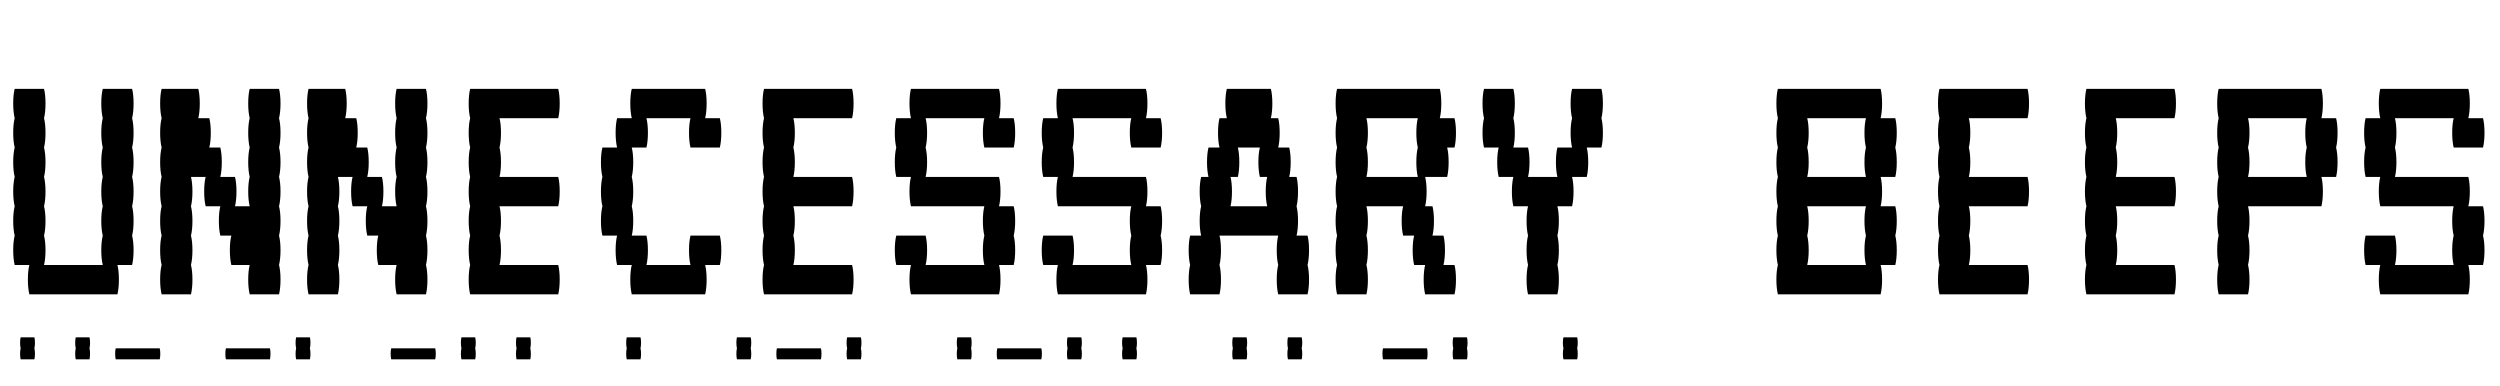 <svg width="654" height="101" viewBox="0 0 654 101" fill="none" xmlns="http://www.w3.org/2000/svg">
<path d="M34.56 30.92C34.816 31.944 34.944 33.224 34.944 34.76C34.944 36.232 34.816 37.512 34.56 38.6C34.816 39.624 34.944 40.904 34.944 42.44C34.944 43.912 34.816 45.192 34.56 46.28C34.816 47.304 34.944 48.584 34.944 50.12C34.944 51.592 34.816 52.872 34.56 53.96C34.816 54.984 34.944 56.264 34.944 57.8C34.944 59.272 34.816 60.552 34.56 61.64C34.816 62.664 34.944 63.944 34.944 65.48C34.944 66.952 34.816 68.232 34.56 69.32H30.72C30.976 70.344 31.104 71.624 31.104 73.16C31.104 74.632 30.976 75.912 30.72 77H7.68C7.424 75.912 7.296 74.632 7.296 73.16C7.296 71.624 7.424 70.344 7.68 69.32H3.84C3.584 68.232 3.456 66.952 3.456 65.48C3.456 63.944 3.584 62.664 3.84 61.64C3.584 60.552 3.456 59.272 3.456 57.8C3.456 56.264 3.584 54.984 3.84 53.96C3.584 52.872 3.456 51.592 3.456 50.12C3.456 48.584 3.584 47.304 3.84 46.28C3.584 45.192 3.456 43.912 3.456 42.44C3.456 40.904 3.584 39.624 3.84 38.6C3.584 37.512 3.456 36.232 3.456 34.76C3.456 33.224 3.584 31.944 3.84 30.92C3.584 29.832 3.456 28.552 3.456 27.08C3.456 25.544 3.584 24.264 3.84 23.24H11.52C11.776 24.264 11.904 25.544 11.904 27.08C11.904 28.552 11.776 29.832 11.52 30.92C11.776 31.944 11.904 33.224 11.904 34.76C11.904 36.232 11.776 37.512 11.52 38.6C11.776 39.624 11.904 40.904 11.904 42.44C11.904 43.912 11.776 45.192 11.52 46.28C11.776 47.304 11.904 48.584 11.904 50.12C11.904 51.592 11.776 52.872 11.52 53.96C11.776 54.984 11.904 56.264 11.904 57.8C11.904 59.272 11.776 60.552 11.52 61.64C11.776 62.664 11.904 63.944 11.904 65.48C11.904 66.952 11.776 68.232 11.52 69.32H26.88C26.624 68.232 26.496 66.952 26.496 65.48C26.496 63.944 26.624 62.664 26.88 61.64C26.624 60.552 26.496 59.272 26.496 57.8C26.496 56.264 26.624 54.984 26.88 53.96C26.624 52.872 26.496 51.592 26.496 50.12C26.496 48.584 26.624 47.304 26.88 46.28C26.624 45.192 26.496 43.912 26.496 42.44C26.496 40.904 26.624 39.624 26.88 38.6C26.624 37.512 26.496 36.232 26.496 34.76C26.496 33.224 26.624 31.944 26.88 30.92C26.624 29.832 26.496 28.552 26.496 27.08C26.496 25.544 26.624 24.264 26.88 23.24H34.56C34.816 24.264 34.944 25.544 34.944 27.08C34.944 28.552 34.816 29.832 34.56 30.92ZM72.998 30.92C73.254 31.944 73.382 33.224 73.382 34.76C73.382 36.232 73.254 37.512 72.998 38.6C73.254 39.624 73.382 40.904 73.382 42.44C73.382 43.912 73.254 45.192 72.998 46.28C73.254 47.304 73.382 48.584 73.382 50.12C73.382 51.592 73.254 52.872 72.998 53.96C73.254 54.984 73.382 56.264 73.382 57.8C73.382 59.272 73.254 60.552 72.998 61.64C73.254 62.664 73.382 63.944 73.382 65.48C73.382 66.952 73.254 68.232 72.998 69.32C73.254 70.344 73.382 71.624 73.382 73.16C73.382 74.632 73.254 75.912 72.998 77H65.317C65.061 75.912 64.933 74.632 64.933 73.16C64.933 71.624 65.061 70.344 65.317 69.32H60.517C60.261 68.232 60.133 66.952 60.133 65.48C60.133 63.944 60.261 62.664 60.517 61.64H57.638C57.382 60.552 57.254 59.272 57.254 57.8C57.254 56.264 57.382 54.984 57.638 53.96H53.797C53.541 52.872 53.413 51.592 53.413 50.12C53.413 48.584 53.541 47.304 53.797 46.28H49.958C50.214 47.304 50.342 48.584 50.342 50.12C50.342 51.592 50.214 52.872 49.958 53.96C50.214 54.984 50.342 56.264 50.342 57.8C50.342 59.272 50.214 60.552 49.958 61.64C50.214 62.664 50.342 63.944 50.342 65.48C50.342 66.952 50.214 68.232 49.958 69.32C50.214 70.344 50.342 71.624 50.342 73.16C50.342 74.632 50.214 75.912 49.958 77H42.278C42.022 75.912 41.894 74.632 41.894 73.16C41.894 71.624 42.022 70.344 42.278 69.32C42.022 68.232 41.894 66.952 41.894 65.48C41.894 63.944 42.022 62.664 42.278 61.64C42.022 60.552 41.894 59.272 41.894 57.8C41.894 56.264 42.022 54.984 42.278 53.96C42.022 52.872 41.894 51.592 41.894 50.12C41.894 48.584 42.022 47.304 42.278 46.28C42.022 45.192 41.894 43.912 41.894 42.44C41.894 40.904 42.022 39.624 42.278 38.6C42.022 37.512 41.894 36.232 41.894 34.76C41.894 33.224 42.022 31.944 42.278 30.92C42.022 29.832 41.894 28.552 41.894 27.08C41.894 25.544 42.022 24.264 42.278 23.24H51.877C52.133 24.264 52.261 25.544 52.261 27.08C52.261 28.552 52.133 29.832 51.877 30.92H54.758C55.014 31.944 55.142 33.224 55.142 34.76C55.142 36.232 55.014 37.512 54.758 38.6H57.638C57.894 39.624 58.022 40.904 58.022 42.44C58.022 43.912 57.894 45.192 57.638 46.28H61.477C61.733 47.304 61.861 48.584 61.861 50.12C61.861 51.592 61.733 52.872 61.477 53.96H65.317C65.061 52.872 64.933 51.592 64.933 50.12C64.933 48.584 65.061 47.304 65.317 46.28C65.061 45.192 64.933 43.912 64.933 42.44C64.933 40.904 65.061 39.624 65.317 38.6C65.061 37.512 64.933 36.232 64.933 34.76C64.933 33.224 65.061 31.944 65.317 30.92C65.061 29.832 64.933 28.552 64.933 27.08C64.933 25.544 65.061 24.264 65.317 23.24H72.998C73.254 24.264 73.382 25.544 73.382 27.08C73.382 28.552 73.254 29.832 72.998 30.92ZM111.435 30.92C111.691 31.944 111.819 33.224 111.819 34.76C111.819 36.232 111.691 37.512 111.435 38.6C111.691 39.624 111.819 40.904 111.819 42.44C111.819 43.912 111.691 45.192 111.435 46.28C111.691 47.304 111.819 48.584 111.819 50.12C111.819 51.592 111.691 52.872 111.435 53.96C111.691 54.984 111.819 56.264 111.819 57.8C111.819 59.272 111.691 60.552 111.435 61.64C111.691 62.664 111.819 63.944 111.819 65.48C111.819 66.952 111.691 68.232 111.435 69.32C111.691 70.344 111.819 71.624 111.819 73.16C111.819 74.632 111.691 75.912 111.435 77H103.755C103.499 75.912 103.371 74.632 103.371 73.16C103.371 71.624 103.499 70.344 103.755 69.32H98.955C98.699 68.232 98.571 66.952 98.571 65.48C98.571 63.944 98.699 62.664 98.955 61.64H96.075C95.819 60.552 95.691 59.272 95.691 57.8C95.691 56.264 95.819 54.984 96.075 53.96H92.235C91.979 52.872 91.851 51.592 91.851 50.12C91.851 48.584 91.979 47.304 92.235 46.28H88.395C88.651 47.304 88.779 48.584 88.779 50.12C88.779 51.592 88.651 52.872 88.395 53.96C88.651 54.984 88.779 56.264 88.779 57.8C88.779 59.272 88.651 60.552 88.395 61.64C88.651 62.664 88.779 63.944 88.779 65.48C88.779 66.952 88.651 68.232 88.395 69.32C88.651 70.344 88.779 71.624 88.779 73.16C88.779 74.632 88.651 75.912 88.395 77H80.715C80.459 75.912 80.331 74.632 80.331 73.16C80.331 71.624 80.459 70.344 80.715 69.32C80.459 68.232 80.331 66.952 80.331 65.48C80.331 63.944 80.459 62.664 80.715 61.64C80.459 60.552 80.331 59.272 80.331 57.8C80.331 56.264 80.459 54.984 80.715 53.96C80.459 52.872 80.331 51.592 80.331 50.12C80.331 48.584 80.459 47.304 80.715 46.28C80.459 45.192 80.331 43.912 80.331 42.44C80.331 40.904 80.459 39.624 80.715 38.6C80.459 37.512 80.331 36.232 80.331 34.76C80.331 33.224 80.459 31.944 80.715 30.92C80.459 29.832 80.331 28.552 80.331 27.08C80.331 25.544 80.459 24.264 80.715 23.24H90.315C90.571 24.264 90.699 25.544 90.699 27.08C90.699 28.552 90.571 29.832 90.315 30.92H93.195C93.451 31.944 93.579 33.224 93.579 34.76C93.579 36.232 93.451 37.512 93.195 38.6H96.075C96.331 39.624 96.459 40.904 96.459 42.44C96.459 43.912 96.331 45.192 96.075 46.28H99.915C100.171 47.304 100.299 48.584 100.299 50.12C100.299 51.592 100.171 52.872 99.915 53.96H103.755C103.499 52.872 103.371 51.592 103.371 50.12C103.371 48.584 103.499 47.304 103.755 46.28C103.499 45.192 103.371 43.912 103.371 42.44C103.371 40.904 103.499 39.624 103.755 38.6C103.499 37.512 103.371 36.232 103.371 34.76C103.371 33.224 103.499 31.944 103.755 30.92C103.499 29.832 103.371 28.552 103.371 27.08C103.371 25.544 103.499 24.264 103.755 23.24H111.435C111.691 24.264 111.819 25.544 111.819 27.08C111.819 28.552 111.691 29.832 111.435 30.92ZM130.673 53.96C130.929 54.984 131.057 56.264 131.057 57.8C131.057 59.272 130.929 60.552 130.673 61.64C130.929 62.664 131.057 63.944 131.057 65.48C131.057 66.952 130.929 68.232 130.673 69.32H146.033C146.289 70.344 146.417 71.624 146.417 73.16C146.417 74.632 146.289 75.912 146.033 77H122.993C122.737 75.912 122.609 74.632 122.609 73.16C122.609 71.624 122.737 70.344 122.993 69.32C122.737 68.232 122.609 66.952 122.609 65.48C122.609 63.944 122.737 62.664 122.993 61.64C122.737 60.552 122.609 59.272 122.609 57.8C122.609 56.264 122.737 54.984 122.993 53.96C122.737 52.872 122.609 51.592 122.609 50.12C122.609 48.584 122.737 47.304 122.993 46.28C122.737 45.192 122.609 43.912 122.609 42.44C122.609 40.904 122.737 39.624 122.993 38.6C122.737 37.512 122.609 36.232 122.609 34.76C122.609 33.224 122.737 31.944 122.993 30.92C122.737 29.832 122.609 28.552 122.609 27.08C122.609 25.544 122.737 24.264 122.993 23.24H146.033C146.289 24.264 146.417 25.544 146.417 27.08C146.417 28.552 146.289 29.832 146.033 30.92H130.673C130.929 31.944 131.057 33.224 131.057 34.76C131.057 36.232 130.929 37.512 130.673 38.6C130.929 39.624 131.057 40.904 131.057 42.44C131.057 43.912 130.929 45.192 130.673 46.28H146.033C146.289 47.304 146.417 48.584 146.417 50.12C146.417 51.592 146.289 52.872 146.033 53.96H130.673ZM188.31 61.64C188.566 62.664 188.694 63.944 188.694 65.48C188.694 66.952 188.566 68.232 188.31 69.32H184.47C184.726 70.344 184.854 71.624 184.854 73.16C184.854 74.632 184.726 75.912 184.47 77H165.27C165.014 75.912 164.886 74.632 164.886 73.16C164.886 71.624 165.014 70.344 165.27 69.32H161.43C161.174 68.232 161.046 66.952 161.046 65.48C161.046 63.944 161.174 62.664 161.43 61.64H157.59C157.334 60.552 157.206 59.272 157.206 57.8C157.206 56.264 157.334 54.984 157.59 53.96C157.334 52.872 157.206 51.592 157.206 50.12C157.206 48.584 157.334 47.304 157.59 46.28C157.334 45.192 157.206 43.912 157.206 42.44C157.206 40.904 157.334 39.624 157.59 38.6H161.43C161.174 37.512 161.046 36.232 161.046 34.76C161.046 33.224 161.174 31.944 161.43 30.92H165.27C165.014 29.832 164.886 28.552 164.886 27.08C164.886 25.544 165.014 24.264 165.27 23.24H184.47C184.726 24.264 184.854 25.544 184.854 27.08C184.854 28.552 184.726 29.832 184.47 30.92H188.31C188.566 31.944 188.694 33.224 188.694 34.76C188.694 36.232 188.566 37.512 188.31 38.6H180.63C180.374 37.512 180.246 36.232 180.246 34.76C180.246 33.224 180.374 31.944 180.63 30.92H169.11C169.366 31.944 169.494 33.224 169.494 34.76C169.494 36.232 169.366 37.512 169.11 38.6H165.27C165.526 39.624 165.654 40.904 165.654 42.44C165.654 43.912 165.526 45.192 165.27 46.28C165.526 47.304 165.654 48.584 165.654 50.12C165.654 51.592 165.526 52.872 165.27 53.96C165.526 54.984 165.654 56.264 165.654 57.8C165.654 59.272 165.526 60.552 165.27 61.64H169.11C169.366 62.664 169.494 63.944 169.494 65.48C169.494 66.952 169.366 68.232 169.11 69.32H180.63C180.374 68.232 180.246 66.952 180.246 65.48C180.246 63.944 180.374 62.664 180.63 61.64H188.31ZM207.548 53.96C207.804 54.984 207.932 56.264 207.932 57.8C207.932 59.272 207.804 60.552 207.548 61.64C207.804 62.664 207.932 63.944 207.932 65.48C207.932 66.952 207.804 68.232 207.548 69.32H222.908C223.164 70.344 223.292 71.624 223.292 73.16C223.292 74.632 223.164 75.912 222.908 77H199.868C199.612 75.912 199.484 74.632 199.484 73.16C199.484 71.624 199.612 70.344 199.868 69.32C199.612 68.232 199.484 66.952 199.484 65.48C199.484 63.944 199.612 62.664 199.868 61.64C199.612 60.552 199.484 59.272 199.484 57.8C199.484 56.264 199.612 54.984 199.868 53.96C199.612 52.872 199.484 51.592 199.484 50.12C199.484 48.584 199.612 47.304 199.868 46.28C199.612 45.192 199.484 43.912 199.484 42.44C199.484 40.904 199.612 39.624 199.868 38.6C199.612 37.512 199.484 36.232 199.484 34.76C199.484 33.224 199.612 31.944 199.868 30.92C199.612 29.832 199.484 28.552 199.484 27.08C199.484 25.544 199.612 24.264 199.868 23.24H222.908C223.164 24.264 223.292 25.544 223.292 27.08C223.292 28.552 223.164 29.832 222.908 30.92H207.548C207.804 31.944 207.932 33.224 207.932 34.76C207.932 36.232 207.804 37.512 207.548 38.6C207.804 39.624 207.932 40.904 207.932 42.44C207.932 43.912 207.804 45.192 207.548 46.28H222.908C223.164 47.304 223.292 48.584 223.292 50.12C223.292 51.592 223.164 52.872 222.908 53.96H207.548ZM265.185 53.96C265.441 54.984 265.569 56.264 265.569 57.8C265.569 59.272 265.441 60.552 265.185 61.64C265.441 62.664 265.569 63.944 265.569 65.48C265.569 66.952 265.441 68.232 265.185 69.32H261.345C261.601 70.344 261.729 71.624 261.729 73.16C261.729 74.632 261.601 75.912 261.345 77H238.305C238.049 75.912 237.921 74.632 237.921 73.16C237.921 71.624 238.049 70.344 238.305 69.32H234.465C234.209 68.232 234.081 66.952 234.081 65.48C234.081 63.944 234.209 62.664 234.465 61.64H242.145C242.401 62.664 242.529 63.944 242.529 65.48C242.529 66.952 242.401 68.232 242.145 69.32H257.505C257.249 68.232 257.121 66.952 257.121 65.48C257.121 63.944 257.249 62.664 257.505 61.64C257.249 60.552 257.121 59.272 257.121 57.8C257.121 56.264 257.249 54.984 257.505 53.96H238.305C238.049 52.872 237.921 51.592 237.921 50.12C237.921 48.584 238.049 47.304 238.305 46.28H234.465C234.209 45.192 234.081 43.912 234.081 42.44C234.081 40.904 234.209 39.624 234.465 38.6C234.209 37.512 234.081 36.232 234.081 34.76C234.081 33.224 234.209 31.944 234.465 30.92H238.305C238.049 29.832 237.921 28.552 237.921 27.08C237.921 25.544 238.049 24.264 238.305 23.24H261.345C261.601 24.264 261.729 25.544 261.729 27.08C261.729 28.552 261.601 29.832 261.345 30.92H265.185C265.441 31.944 265.569 33.224 265.569 34.76C265.569 36.232 265.441 37.512 265.185 38.6H257.505C257.249 37.512 257.121 36.232 257.121 34.76C257.121 33.224 257.249 31.944 257.505 30.92H242.145C242.401 31.944 242.529 33.224 242.529 34.76C242.529 36.232 242.401 37.512 242.145 38.6C242.401 39.624 242.529 40.904 242.529 42.44C242.529 43.912 242.401 45.192 242.145 46.28H261.345C261.601 47.304 261.729 48.584 261.729 50.12C261.729 51.592 261.601 52.872 261.345 53.96H265.185ZM303.623 53.96C303.879 54.984 304.007 56.264 304.007 57.8C304.007 59.272 303.879 60.552 303.623 61.64C303.879 62.664 304.007 63.944 304.007 65.48C304.007 66.952 303.879 68.232 303.623 69.32H299.783C300.039 70.344 300.167 71.624 300.167 73.16C300.167 74.632 300.039 75.912 299.783 77H276.743C276.487 75.912 276.359 74.632 276.359 73.16C276.359 71.624 276.487 70.344 276.743 69.32H272.903C272.647 68.232 272.519 66.952 272.519 65.48C272.519 63.944 272.647 62.664 272.903 61.64H280.583C280.839 62.664 280.967 63.944 280.967 65.48C280.967 66.952 280.839 68.232 280.583 69.32H295.943C295.687 68.232 295.559 66.952 295.559 65.48C295.559 63.944 295.687 62.664 295.943 61.64C295.687 60.552 295.559 59.272 295.559 57.8C295.559 56.264 295.687 54.984 295.943 53.96H276.743C276.487 52.872 276.359 51.592 276.359 50.12C276.359 48.584 276.487 47.304 276.743 46.28H272.903C272.647 45.192 272.519 43.912 272.519 42.44C272.519 40.904 272.647 39.624 272.903 38.6C272.647 37.512 272.519 36.232 272.519 34.76C272.519 33.224 272.647 31.944 272.903 30.92H276.743C276.487 29.832 276.359 28.552 276.359 27.08C276.359 25.544 276.487 24.264 276.743 23.24H299.783C300.039 24.264 300.167 25.544 300.167 27.08C300.167 28.552 300.039 29.832 299.783 30.92H303.623C303.879 31.944 304.007 33.224 304.007 34.76C304.007 36.232 303.879 37.512 303.623 38.6H295.943C295.687 37.512 295.559 36.232 295.559 34.76C295.559 33.224 295.687 31.944 295.943 30.92H280.583C280.839 31.944 280.967 33.224 280.967 34.76C280.967 36.232 280.839 37.512 280.583 38.6C280.839 39.624 280.967 40.904 280.967 42.44C280.967 43.912 280.839 45.192 280.583 46.28H299.783C300.039 47.304 300.167 48.584 300.167 50.12C300.167 51.592 300.039 52.872 299.783 53.96H303.623ZM342.444 65.48C342.444 66.952 342.316 68.232 342.06 69.32C342.316 70.344 342.444 71.624 342.444 73.16C342.444 74.632 342.316 75.912 342.06 77H334.38C334.124 75.912 333.996 74.632 333.996 73.16C333.996 71.624 334.124 70.344 334.38 69.32C334.124 68.232 333.996 66.952 333.996 65.48C333.996 63.944 334.124 62.664 334.38 61.64H319.02C319.276 62.664 319.404 63.944 319.404 65.48C319.404 66.952 319.276 68.232 319.02 69.32C319.276 70.344 319.404 71.624 319.404 73.16C319.404 74.632 319.276 75.912 319.02 77H311.34C311.084 75.912 310.956 74.632 310.956 73.16C310.956 71.624 311.084 70.344 311.34 69.32C311.084 68.232 310.956 66.952 310.956 65.48C310.956 63.944 311.084 62.664 311.34 61.64H314.22C313.964 60.552 313.836 59.272 313.836 57.8C313.836 56.264 313.964 54.984 314.22 53.96C313.964 52.872 313.836 51.592 313.836 50.12C313.836 48.584 313.964 47.304 314.22 46.28H316.14C315.884 45.192 315.756 43.912 315.756 42.44C315.756 40.904 315.884 39.624 316.14 38.6H319.02C318.764 37.512 318.636 36.232 318.636 34.76C318.636 33.224 318.764 31.944 319.02 30.92H320.94C320.684 29.832 320.556 28.552 320.556 27.08C320.556 25.544 320.684 24.264 320.94 23.24H332.46C332.716 24.264 332.844 25.544 332.844 27.08C332.844 28.552 332.716 29.832 332.46 30.92H334.38C334.636 31.944 334.764 33.224 334.764 34.76C334.764 36.232 334.636 37.512 334.38 38.6H337.26C337.516 39.624 337.644 40.904 337.644 42.44C337.644 43.912 337.516 45.192 337.26 46.28H339.18C339.436 47.304 339.564 48.584 339.564 50.12C339.564 51.592 339.436 52.872 339.18 53.96C339.436 54.984 339.564 56.264 339.564 57.8C339.564 59.272 339.436 60.552 339.18 61.64H342.06C342.316 62.664 342.444 63.944 342.444 65.48ZM331.5 53.96C331.244 52.872 331.116 51.592 331.116 50.12C331.116 48.584 331.244 47.304 331.5 46.28H329.58C329.324 45.192 329.196 43.912 329.196 42.44C329.196 40.904 329.324 39.624 329.58 38.6H323.82C324.076 39.624 324.204 40.904 324.204 42.44C324.204 43.912 324.076 45.192 323.82 46.28H321.9C322.156 47.304 322.284 48.584 322.284 50.12C322.284 51.592 322.156 52.872 321.9 53.96H331.5ZM380.498 69.32C380.754 70.344 380.882 71.624 380.882 73.16C380.882 74.632 380.754 75.912 380.498 77H372.818C372.562 75.912 372.434 74.632 372.434 73.16C372.434 71.624 372.562 70.344 372.818 69.32H369.938C369.682 68.232 369.554 66.952 369.554 65.48C369.554 63.944 369.682 62.664 369.938 61.64H367.058C366.802 60.552 366.674 59.272 366.674 57.8C366.674 56.264 366.802 54.984 367.058 53.96H357.458C357.714 54.984 357.842 56.264 357.842 57.8C357.842 59.272 357.714 60.552 357.458 61.64C357.714 62.664 357.842 63.944 357.842 65.48C357.842 66.952 357.714 68.232 357.458 69.32C357.714 70.344 357.842 71.624 357.842 73.16C357.842 74.632 357.714 75.912 357.458 77H349.778C349.522 75.912 349.394 74.632 349.394 73.16C349.394 71.624 349.522 70.344 349.778 69.32C349.522 68.232 349.394 66.952 349.394 65.48C349.394 63.944 349.522 62.664 349.778 61.64C349.522 60.552 349.394 59.272 349.394 57.8C349.394 56.264 349.522 54.984 349.778 53.96C349.522 52.872 349.394 51.592 349.394 50.12C349.394 48.584 349.522 47.304 349.778 46.28C349.522 45.192 349.394 43.912 349.394 42.44C349.394 40.904 349.522 39.624 349.778 38.6C349.522 37.512 349.394 36.232 349.394 34.76C349.394 33.224 349.522 31.944 349.778 30.92C349.522 29.832 349.394 28.552 349.394 27.08C349.394 25.544 349.522 24.264 349.778 23.24H376.658C376.914 24.264 377.042 25.544 377.042 27.08C377.042 28.552 376.914 29.832 376.658 30.92H380.498C380.754 31.944 380.882 33.224 380.882 34.76C380.882 36.232 380.754 37.512 380.498 38.6H378.578C378.834 39.624 378.962 40.904 378.962 42.44C378.962 43.912 378.834 45.192 378.578 46.28H372.818C373.074 47.304 373.202 48.584 373.202 50.12C373.202 51.592 373.074 52.872 372.818 53.96H374.738C374.994 54.984 375.122 56.264 375.122 57.8C375.122 59.272 374.994 60.552 374.738 61.64H377.618C377.874 62.664 378.002 63.944 378.002 65.48C378.002 66.952 377.874 68.232 377.618 69.32H380.498ZM370.898 46.28C370.642 45.192 370.514 43.912 370.514 42.44C370.514 40.904 370.642 39.624 370.898 38.6C370.642 37.512 370.514 36.232 370.514 34.76C370.514 33.224 370.642 31.944 370.898 30.92H357.458C357.714 31.944 357.842 33.224 357.842 34.76C357.842 36.232 357.714 37.512 357.458 38.6C357.714 39.624 357.842 40.904 357.842 42.44C357.842 43.912 357.714 45.192 357.458 46.28H370.898ZM419.319 27.08C419.319 28.552 419.191 29.832 418.935 30.92C419.191 31.944 419.319 33.224 419.319 34.76C419.319 36.232 419.191 37.512 418.935 38.6H415.095C415.351 39.624 415.479 40.904 415.479 42.44C415.479 43.912 415.351 45.192 415.095 46.28H411.255C411.511 47.304 411.639 48.584 411.639 50.12C411.639 51.592 411.511 52.872 411.255 53.96H407.415C407.671 54.984 407.799 56.264 407.799 57.8C407.799 59.272 407.671 60.552 407.415 61.64C407.671 62.664 407.799 63.944 407.799 65.48C407.799 66.952 407.671 68.232 407.415 69.32C407.671 70.344 407.799 71.624 407.799 73.16C407.799 74.632 407.671 75.912 407.415 77H399.735C399.479 75.912 399.351 74.632 399.351 73.16C399.351 71.624 399.479 70.344 399.735 69.32C399.479 68.232 399.351 66.952 399.351 65.48C399.351 63.944 399.479 62.664 399.735 61.64C399.479 60.552 399.351 59.272 399.351 57.8C399.351 56.264 399.479 54.984 399.735 53.96H395.895C395.639 52.872 395.511 51.592 395.511 50.12C395.511 48.584 395.639 47.304 395.895 46.28H392.055C391.799 45.192 391.671 43.912 391.671 42.44C391.671 40.904 391.799 39.624 392.055 38.6H388.215C387.959 37.512 387.831 36.232 387.831 34.76C387.831 33.224 387.959 31.944 388.215 30.92C387.959 29.832 387.831 28.552 387.831 27.08C387.831 25.544 387.959 24.264 388.215 23.24H395.895C396.151 24.264 396.279 25.544 396.279 27.08C396.279 28.552 396.151 29.832 395.895 30.92C396.151 31.944 396.279 33.224 396.279 34.76C396.279 36.232 396.151 37.512 395.895 38.6H399.735C399.991 39.624 400.119 40.904 400.119 42.44C400.119 43.912 399.991 45.192 399.735 46.28H407.415C407.159 45.192 407.031 43.912 407.031 42.44C407.031 40.904 407.159 39.624 407.415 38.6H411.255C410.999 37.512 410.871 36.232 410.871 34.76C410.871 33.224 410.999 31.944 411.255 30.92C410.999 29.832 410.871 28.552 410.871 27.08C410.871 25.544 410.999 24.264 411.255 23.24H418.935C419.191 24.264 419.319 25.544 419.319 27.08ZM496.194 42.44C496.194 43.912 496.066 45.192 495.81 46.28H491.97C492.226 47.304 492.354 48.584 492.354 50.12C492.354 51.592 492.226 52.872 491.97 53.96H495.81C496.066 54.984 496.194 56.264 496.194 57.8C496.194 59.272 496.066 60.552 495.81 61.64C496.066 62.664 496.194 63.944 496.194 65.48C496.194 66.952 496.066 68.232 495.81 69.32H491.97C492.226 70.344 492.354 71.624 492.354 73.16C492.354 74.632 492.226 75.912 491.97 77H465.09C464.834 75.912 464.706 74.632 464.706 73.16C464.706 71.624 464.834 70.344 465.09 69.32C464.834 68.232 464.706 66.952 464.706 65.48C464.706 63.944 464.834 62.664 465.09 61.64C464.834 60.552 464.706 59.272 464.706 57.8C464.706 56.264 464.834 54.984 465.09 53.96C464.834 52.872 464.706 51.592 464.706 50.12C464.706 48.584 464.834 47.304 465.09 46.28C464.834 45.192 464.706 43.912 464.706 42.44C464.706 40.904 464.834 39.624 465.09 38.6C464.834 37.512 464.706 36.232 464.706 34.76C464.706 33.224 464.834 31.944 465.09 30.92C464.834 29.832 464.706 28.552 464.706 27.08C464.706 25.544 464.834 24.264 465.09 23.24H491.97C492.226 24.264 492.354 25.544 492.354 27.08C492.354 28.552 492.226 29.832 491.97 30.92H495.81C496.066 31.944 496.194 33.224 496.194 34.76C496.194 36.232 496.066 37.512 495.81 38.6C496.066 39.624 496.194 40.904 496.194 42.44ZM488.13 46.28C487.874 45.192 487.746 43.912 487.746 42.44C487.746 40.904 487.874 39.624 488.13 38.6C487.874 37.512 487.746 36.232 487.746 34.76C487.746 33.224 487.874 31.944 488.13 30.92H472.77C473.026 31.944 473.154 33.224 473.154 34.76C473.154 36.232 473.026 37.512 472.77 38.6C473.026 39.624 473.154 40.904 473.154 42.44C473.154 43.912 473.026 45.192 472.77 46.28H488.13ZM488.13 61.64C487.874 60.552 487.746 59.272 487.746 57.8C487.746 56.264 487.874 54.984 488.13 53.96H472.77C473.026 54.984 473.154 56.264 473.154 57.8C473.154 59.272 473.026 60.552 472.77 61.64C473.026 62.664 473.154 63.944 473.154 65.48C473.154 66.952 473.026 68.232 472.77 69.32H488.13C487.874 68.232 487.746 66.952 487.746 65.48C487.746 63.944 487.874 62.664 488.13 61.64ZM515.048 53.96C515.304 54.984 515.432 56.264 515.432 57.8C515.432 59.272 515.304 60.552 515.048 61.64C515.304 62.664 515.432 63.944 515.432 65.48C515.432 66.952 515.304 68.232 515.048 69.32H530.408C530.664 70.344 530.792 71.624 530.792 73.16C530.792 74.632 530.664 75.912 530.408 77H507.368C507.112 75.912 506.984 74.632 506.984 73.16C506.984 71.624 507.112 70.344 507.368 69.32C507.112 68.232 506.984 66.952 506.984 65.48C506.984 63.944 507.112 62.664 507.368 61.64C507.112 60.552 506.984 59.272 506.984 57.8C506.984 56.264 507.112 54.984 507.368 53.96C507.112 52.872 506.984 51.592 506.984 50.12C506.984 48.584 507.112 47.304 507.368 46.28C507.112 45.192 506.984 43.912 506.984 42.44C506.984 40.904 507.112 39.624 507.368 38.6C507.112 37.512 506.984 36.232 506.984 34.76C506.984 33.224 507.112 31.944 507.368 30.92C507.112 29.832 506.984 28.552 506.984 27.08C506.984 25.544 507.112 24.264 507.368 23.24H530.408C530.664 24.264 530.792 25.544 530.792 27.08C530.792 28.552 530.664 29.832 530.408 30.92H515.048C515.304 31.944 515.432 33.224 515.432 34.76C515.432 36.232 515.304 37.512 515.048 38.6C515.304 39.624 515.432 40.904 515.432 42.44C515.432 43.912 515.304 45.192 515.048 46.28H530.408C530.664 47.304 530.792 48.584 530.792 50.12C530.792 51.592 530.664 52.872 530.408 53.96H515.048ZM553.485 53.96C553.741 54.984 553.869 56.264 553.869 57.8C553.869 59.272 553.741 60.552 553.485 61.64C553.741 62.664 553.869 63.944 553.869 65.48C553.869 66.952 553.741 68.232 553.485 69.32H568.845C569.101 70.344 569.229 71.624 569.229 73.16C569.229 74.632 569.101 75.912 568.845 77H545.805C545.549 75.912 545.421 74.632 545.421 73.16C545.421 71.624 545.549 70.344 545.805 69.32C545.549 68.232 545.421 66.952 545.421 65.48C545.421 63.944 545.549 62.664 545.805 61.64C545.549 60.552 545.421 59.272 545.421 57.8C545.421 56.264 545.549 54.984 545.805 53.96C545.549 52.872 545.421 51.592 545.421 50.12C545.421 48.584 545.549 47.304 545.805 46.28C545.549 45.192 545.421 43.912 545.421 42.44C545.421 40.904 545.549 39.624 545.805 38.6C545.549 37.512 545.421 36.232 545.421 34.76C545.421 33.224 545.549 31.944 545.805 30.92C545.549 29.832 545.421 28.552 545.421 27.08C545.421 25.544 545.549 24.264 545.805 23.24H568.845C569.101 24.264 569.229 25.544 569.229 27.08C569.229 28.552 569.101 29.832 568.845 30.92H553.485C553.741 31.944 553.869 33.224 553.869 34.76C553.869 36.232 553.741 37.512 553.485 38.6C553.741 39.624 553.869 40.904 553.869 42.44C553.869 43.912 553.741 45.192 553.485 46.28H568.845C569.101 47.304 569.229 48.584 569.229 50.12C569.229 51.592 569.101 52.872 568.845 53.96H553.485ZM611.507 34.76C611.507 36.232 611.379 37.512 611.123 38.6C611.379 39.624 611.507 40.904 611.507 42.44C611.507 43.912 611.379 45.192 611.123 46.28H607.283C607.539 47.304 607.667 48.584 607.667 50.12C607.667 51.592 607.539 52.872 607.283 53.96H588.083C588.339 54.984 588.467 56.264 588.467 57.8C588.467 59.272 588.339 60.552 588.083 61.64C588.339 62.664 588.467 63.944 588.467 65.48C588.467 66.952 588.339 68.232 588.083 69.32C588.339 70.344 588.467 71.624 588.467 73.16C588.467 74.632 588.339 75.912 588.083 77H580.403C580.147 75.912 580.019 74.632 580.019 73.16C580.019 71.624 580.147 70.344 580.403 69.32C580.147 68.232 580.019 66.952 580.019 65.48C580.019 63.944 580.147 62.664 580.403 61.64C580.147 60.552 580.019 59.272 580.019 57.8C580.019 56.264 580.147 54.984 580.403 53.96C580.147 52.872 580.019 51.592 580.019 50.12C580.019 48.584 580.147 47.304 580.403 46.28C580.147 45.192 580.019 43.912 580.019 42.44C580.019 40.904 580.147 39.624 580.403 38.6C580.147 37.512 580.019 36.232 580.019 34.76C580.019 33.224 580.147 31.944 580.403 30.92C580.147 29.832 580.019 28.552 580.019 27.08C580.019 25.544 580.147 24.264 580.403 23.24H607.283C607.539 24.264 607.667 25.544 607.667 27.08C607.667 28.552 607.539 29.832 607.283 30.92H611.123C611.379 31.944 611.507 33.224 611.507 34.76ZM603.443 46.28C603.187 45.192 603.059 43.912 603.059 42.44C603.059 40.904 603.187 39.624 603.443 38.6C603.187 37.512 603.059 36.232 603.059 34.76C603.059 33.224 603.187 31.944 603.443 30.92H588.083C588.339 31.944 588.467 33.224 588.467 34.76C588.467 36.232 588.339 37.512 588.083 38.6C588.339 39.624 588.467 40.904 588.467 42.44C588.467 43.912 588.339 45.192 588.083 46.28H603.443ZM649.56 53.96C649.816 54.984 649.944 56.264 649.944 57.8C649.944 59.272 649.816 60.552 649.56 61.64C649.816 62.664 649.944 63.944 649.944 65.48C649.944 66.952 649.816 68.232 649.56 69.32H645.72C645.976 70.344 646.104 71.624 646.104 73.16C646.104 74.632 645.976 75.912 645.72 77H622.68C622.424 75.912 622.296 74.632 622.296 73.16C622.296 71.624 622.424 70.344 622.68 69.32H618.84C618.584 68.232 618.456 66.952 618.456 65.48C618.456 63.944 618.584 62.664 618.84 61.64H626.52C626.776 62.664 626.904 63.944 626.904 65.48C626.904 66.952 626.776 68.232 626.52 69.32H641.88C641.624 68.232 641.496 66.952 641.496 65.48C641.496 63.944 641.624 62.664 641.88 61.64C641.624 60.552 641.496 59.272 641.496 57.8C641.496 56.264 641.624 54.984 641.88 53.96H622.68C622.424 52.872 622.296 51.592 622.296 50.12C622.296 48.584 622.424 47.304 622.68 46.28H618.84C618.584 45.192 618.456 43.912 618.456 42.44C618.456 40.904 618.584 39.624 618.84 38.6C618.584 37.512 618.456 36.232 618.456 34.76C618.456 33.224 618.584 31.944 618.84 30.92H622.68C622.424 29.832 622.296 28.552 622.296 27.08C622.296 25.544 622.424 24.264 622.68 23.24H645.72C645.976 24.264 646.104 25.544 646.104 27.08C646.104 28.552 645.976 29.832 645.72 30.92H649.56C649.816 31.944 649.944 33.224 649.944 34.76C649.944 36.232 649.816 37.512 649.56 38.6H641.88C641.624 37.512 641.496 36.232 641.496 34.76C641.496 33.224 641.624 31.944 641.88 30.92H626.52C626.776 31.944 626.904 33.224 626.904 34.76C626.904 36.232 626.776 37.512 626.52 38.6C626.776 39.624 626.904 40.904 626.904 42.44C626.904 43.912 626.776 45.192 626.52 46.28H645.72C645.976 47.304 646.104 48.584 646.104 50.12C646.104 51.592 645.976 52.872 645.72 53.96H649.56Z" fill="black"/>
<path d="M9.144 89.68C9.144 90.232 9.096 90.712 9 91.12C9.096 91.504 9.144 91.984 9.144 92.56C9.144 93.112 9.096 93.592 9 94H5.4C5.304 93.592 5.256 93.112 5.256 92.56C5.256 91.984 5.304 91.504 5.4 91.12C5.304 90.712 5.256 90.232 5.256 89.68C5.256 89.104 5.304 88.624 5.4 88.24H9C9.096 88.624 9.144 89.104 9.144 89.68ZM23.558 89.68C23.558 90.232 23.51 90.712 23.414 91.12C23.51 91.504 23.558 91.984 23.558 92.56C23.558 93.112 23.51 93.592 23.414 94H19.814C19.718 93.592 19.67 93.112 19.67 92.56C19.67 91.984 19.718 91.504 19.814 91.12C19.718 90.712 19.67 90.232 19.67 89.68C19.67 89.104 19.718 88.624 19.814 88.24H23.414C23.51 88.624 23.558 89.104 23.558 89.68ZM41.788 91.12C41.884 91.504 41.932 91.984 41.932 92.56C41.932 93.112 41.884 93.592 41.788 94H30.268C30.172 93.592 30.124 93.112 30.124 92.56C30.124 91.984 30.172 91.504 30.268 91.12H41.788ZM70.616 91.12C70.712 91.504 70.76 91.984 70.76 92.56C70.76 93.112 70.712 93.592 70.616 94H59.096C59 93.592 58.952 93.112 58.952 92.56C58.952 91.984 59 91.504 59.096 91.12H70.616ZM81.214 89.68C81.214 90.232 81.166 90.712 81.07 91.12C81.166 91.504 81.214 91.984 81.214 92.56C81.214 93.112 81.166 93.592 81.07 94H77.47C77.374 93.592 77.326 93.112 77.326 92.56C77.326 91.984 77.374 91.504 77.47 91.12C77.374 90.712 77.326 90.232 77.326 89.68C77.326 89.104 77.374 88.624 77.47 88.24H81.07C81.166 88.624 81.214 89.104 81.214 89.68ZM113.858 91.12C113.954 91.504 114.002 91.984 114.002 92.56C114.002 93.112 113.954 93.592 113.858 94H102.338C102.242 93.592 102.194 93.112 102.194 92.56C102.194 91.984 102.242 91.504 102.338 91.12H113.858ZM124.457 89.68C124.457 90.232 124.409 90.712 124.312 91.12C124.409 91.504 124.457 91.984 124.457 92.56C124.457 93.112 124.409 93.592 124.312 94H120.713C120.617 93.592 120.569 93.112 120.569 92.56C120.569 91.984 120.617 91.504 120.713 91.12C120.617 90.712 120.569 90.232 120.569 89.68C120.569 89.104 120.617 88.624 120.713 88.24H124.312C124.409 88.624 124.457 89.104 124.457 89.68ZM138.871 89.68C138.871 90.232 138.823 90.712 138.727 91.12C138.823 91.504 138.871 91.984 138.871 92.56C138.871 93.112 138.823 93.592 138.727 94H135.127C135.031 93.592 134.983 93.112 134.983 92.56C134.983 91.984 135.031 91.504 135.127 91.12C135.031 90.712 134.983 90.232 134.983 89.68C134.983 89.104 135.031 88.624 135.127 88.24H138.727C138.823 88.624 138.871 89.104 138.871 89.68ZM167.699 89.68C167.699 90.232 167.651 90.712 167.555 91.12C167.651 91.504 167.699 91.984 167.699 92.56C167.699 93.112 167.651 93.592 167.555 94H163.955C163.859 93.592 163.811 93.112 163.811 92.56C163.811 91.984 163.859 91.504 163.955 91.12C163.859 90.712 163.811 90.232 163.811 89.68C163.811 89.104 163.859 88.624 163.955 88.24H167.555C167.651 88.624 167.699 89.104 167.699 89.68ZM196.527 89.68C196.527 90.232 196.479 90.712 196.383 91.12C196.479 91.504 196.527 91.984 196.527 92.56C196.527 93.112 196.479 93.592 196.383 94H192.783C192.687 93.592 192.639 93.112 192.639 92.56C192.639 91.984 192.687 91.504 192.783 91.12C192.687 90.712 192.639 90.232 192.639 89.68C192.639 89.104 192.687 88.624 192.783 88.24H196.383C196.479 88.624 196.527 89.104 196.527 89.68ZM214.757 91.12C214.853 91.504 214.901 91.984 214.901 92.56C214.901 93.112 214.853 93.592 214.757 94H203.237C203.141 93.592 203.093 93.112 203.093 92.56C203.093 91.984 203.141 91.504 203.237 91.12H214.757ZM225.355 89.68C225.355 90.232 225.307 90.712 225.211 91.12C225.307 91.504 225.355 91.984 225.355 92.56C225.355 93.112 225.307 93.592 225.211 94H221.611C221.515 93.592 221.467 93.112 221.467 92.56C221.467 91.984 221.515 91.504 221.611 91.12C221.515 90.712 221.467 90.232 221.467 89.68C221.467 89.104 221.515 88.624 221.611 88.24H225.211C225.307 88.624 225.355 89.104 225.355 89.68ZM254.183 89.68C254.183 90.232 254.135 90.712 254.039 91.12C254.135 91.504 254.183 91.984 254.183 92.56C254.183 93.112 254.135 93.592 254.039 94H250.439C250.343 93.592 250.295 93.112 250.295 92.56C250.295 91.984 250.343 91.504 250.439 91.12C250.343 90.712 250.295 90.232 250.295 89.68C250.295 89.104 250.343 88.624 250.439 88.24H254.039C254.135 88.624 254.183 89.104 254.183 89.68ZM272.413 91.12C272.509 91.504 272.557 91.984 272.557 92.56C272.557 93.112 272.509 93.592 272.413 94H260.893C260.797 93.592 260.749 93.112 260.749 92.56C260.749 91.984 260.797 91.504 260.893 91.12H272.413ZM283.011 89.68C283.011 90.232 282.963 90.712 282.867 91.12C282.963 91.504 283.011 91.984 283.011 92.56C283.011 93.112 282.963 93.592 282.867 94H279.267C279.171 93.592 279.123 93.112 279.123 92.56C279.123 91.984 279.171 91.504 279.267 91.12C279.171 90.712 279.123 90.232 279.123 89.68C279.123 89.104 279.171 88.624 279.267 88.24H282.867C282.963 88.624 283.011 89.104 283.011 89.68ZM297.425 89.68C297.425 90.232 297.377 90.712 297.281 91.12C297.377 91.504 297.425 91.984 297.425 92.56C297.425 93.112 297.377 93.592 297.281 94H293.681C293.585 93.592 293.537 93.112 293.537 92.56C293.537 91.984 293.585 91.504 293.681 91.12C293.585 90.712 293.537 90.232 293.537 89.68C293.537 89.104 293.585 88.624 293.681 88.24H297.281C297.377 88.624 297.425 89.104 297.425 89.68ZM326.253 89.68C326.253 90.232 326.205 90.712 326.109 91.12C326.205 91.504 326.253 91.984 326.253 92.56C326.253 93.112 326.205 93.592 326.109 94H322.509C322.413 93.592 322.365 93.112 322.365 92.56C322.365 91.984 322.413 91.504 322.509 91.12C322.413 90.712 322.365 90.232 322.365 89.68C322.365 89.104 322.413 88.624 322.509 88.24H326.109C326.205 88.624 326.253 89.104 326.253 89.68ZM340.667 89.68C340.667 90.232 340.619 90.712 340.523 91.12C340.619 91.504 340.667 91.984 340.667 92.56C340.667 93.112 340.619 93.592 340.523 94H336.923C336.827 93.592 336.779 93.112 336.779 92.56C336.779 91.984 336.827 91.504 336.923 91.12C336.827 90.712 336.779 90.232 336.779 89.68C336.779 89.104 336.827 88.624 336.923 88.24H340.523C340.619 88.624 340.667 89.104 340.667 89.68ZM373.312 91.12C373.408 91.504 373.456 91.984 373.456 92.56C373.456 93.112 373.408 93.592 373.312 94H361.792C361.696 93.592 361.648 93.112 361.648 92.56C361.648 91.984 361.696 91.504 361.792 91.12H373.312ZM383.91 89.68C383.91 90.232 383.862 90.712 383.766 91.12C383.862 91.504 383.91 91.984 383.91 92.56C383.91 93.112 383.862 93.592 383.766 94H380.166C380.07 93.592 380.022 93.112 380.022 92.56C380.022 91.984 380.07 91.504 380.166 91.12C380.07 90.712 380.022 90.232 380.022 89.68C380.022 89.104 380.07 88.624 380.166 88.24H383.766C383.862 88.624 383.91 89.104 383.91 89.68ZM412.738 89.68C412.738 90.232 412.69 90.712 412.594 91.12C412.69 91.504 412.738 91.984 412.738 92.56C412.738 93.112 412.69 93.592 412.594 94H408.994C408.898 93.592 408.85 93.112 408.85 92.56C408.85 91.984 408.898 91.504 408.994 91.12C408.898 90.712 408.85 90.232 408.85 89.68C408.85 89.104 408.898 88.624 408.994 88.24H412.594C412.69 88.624 412.738 89.104 412.738 89.68Z" fill="black"/>
</svg>
